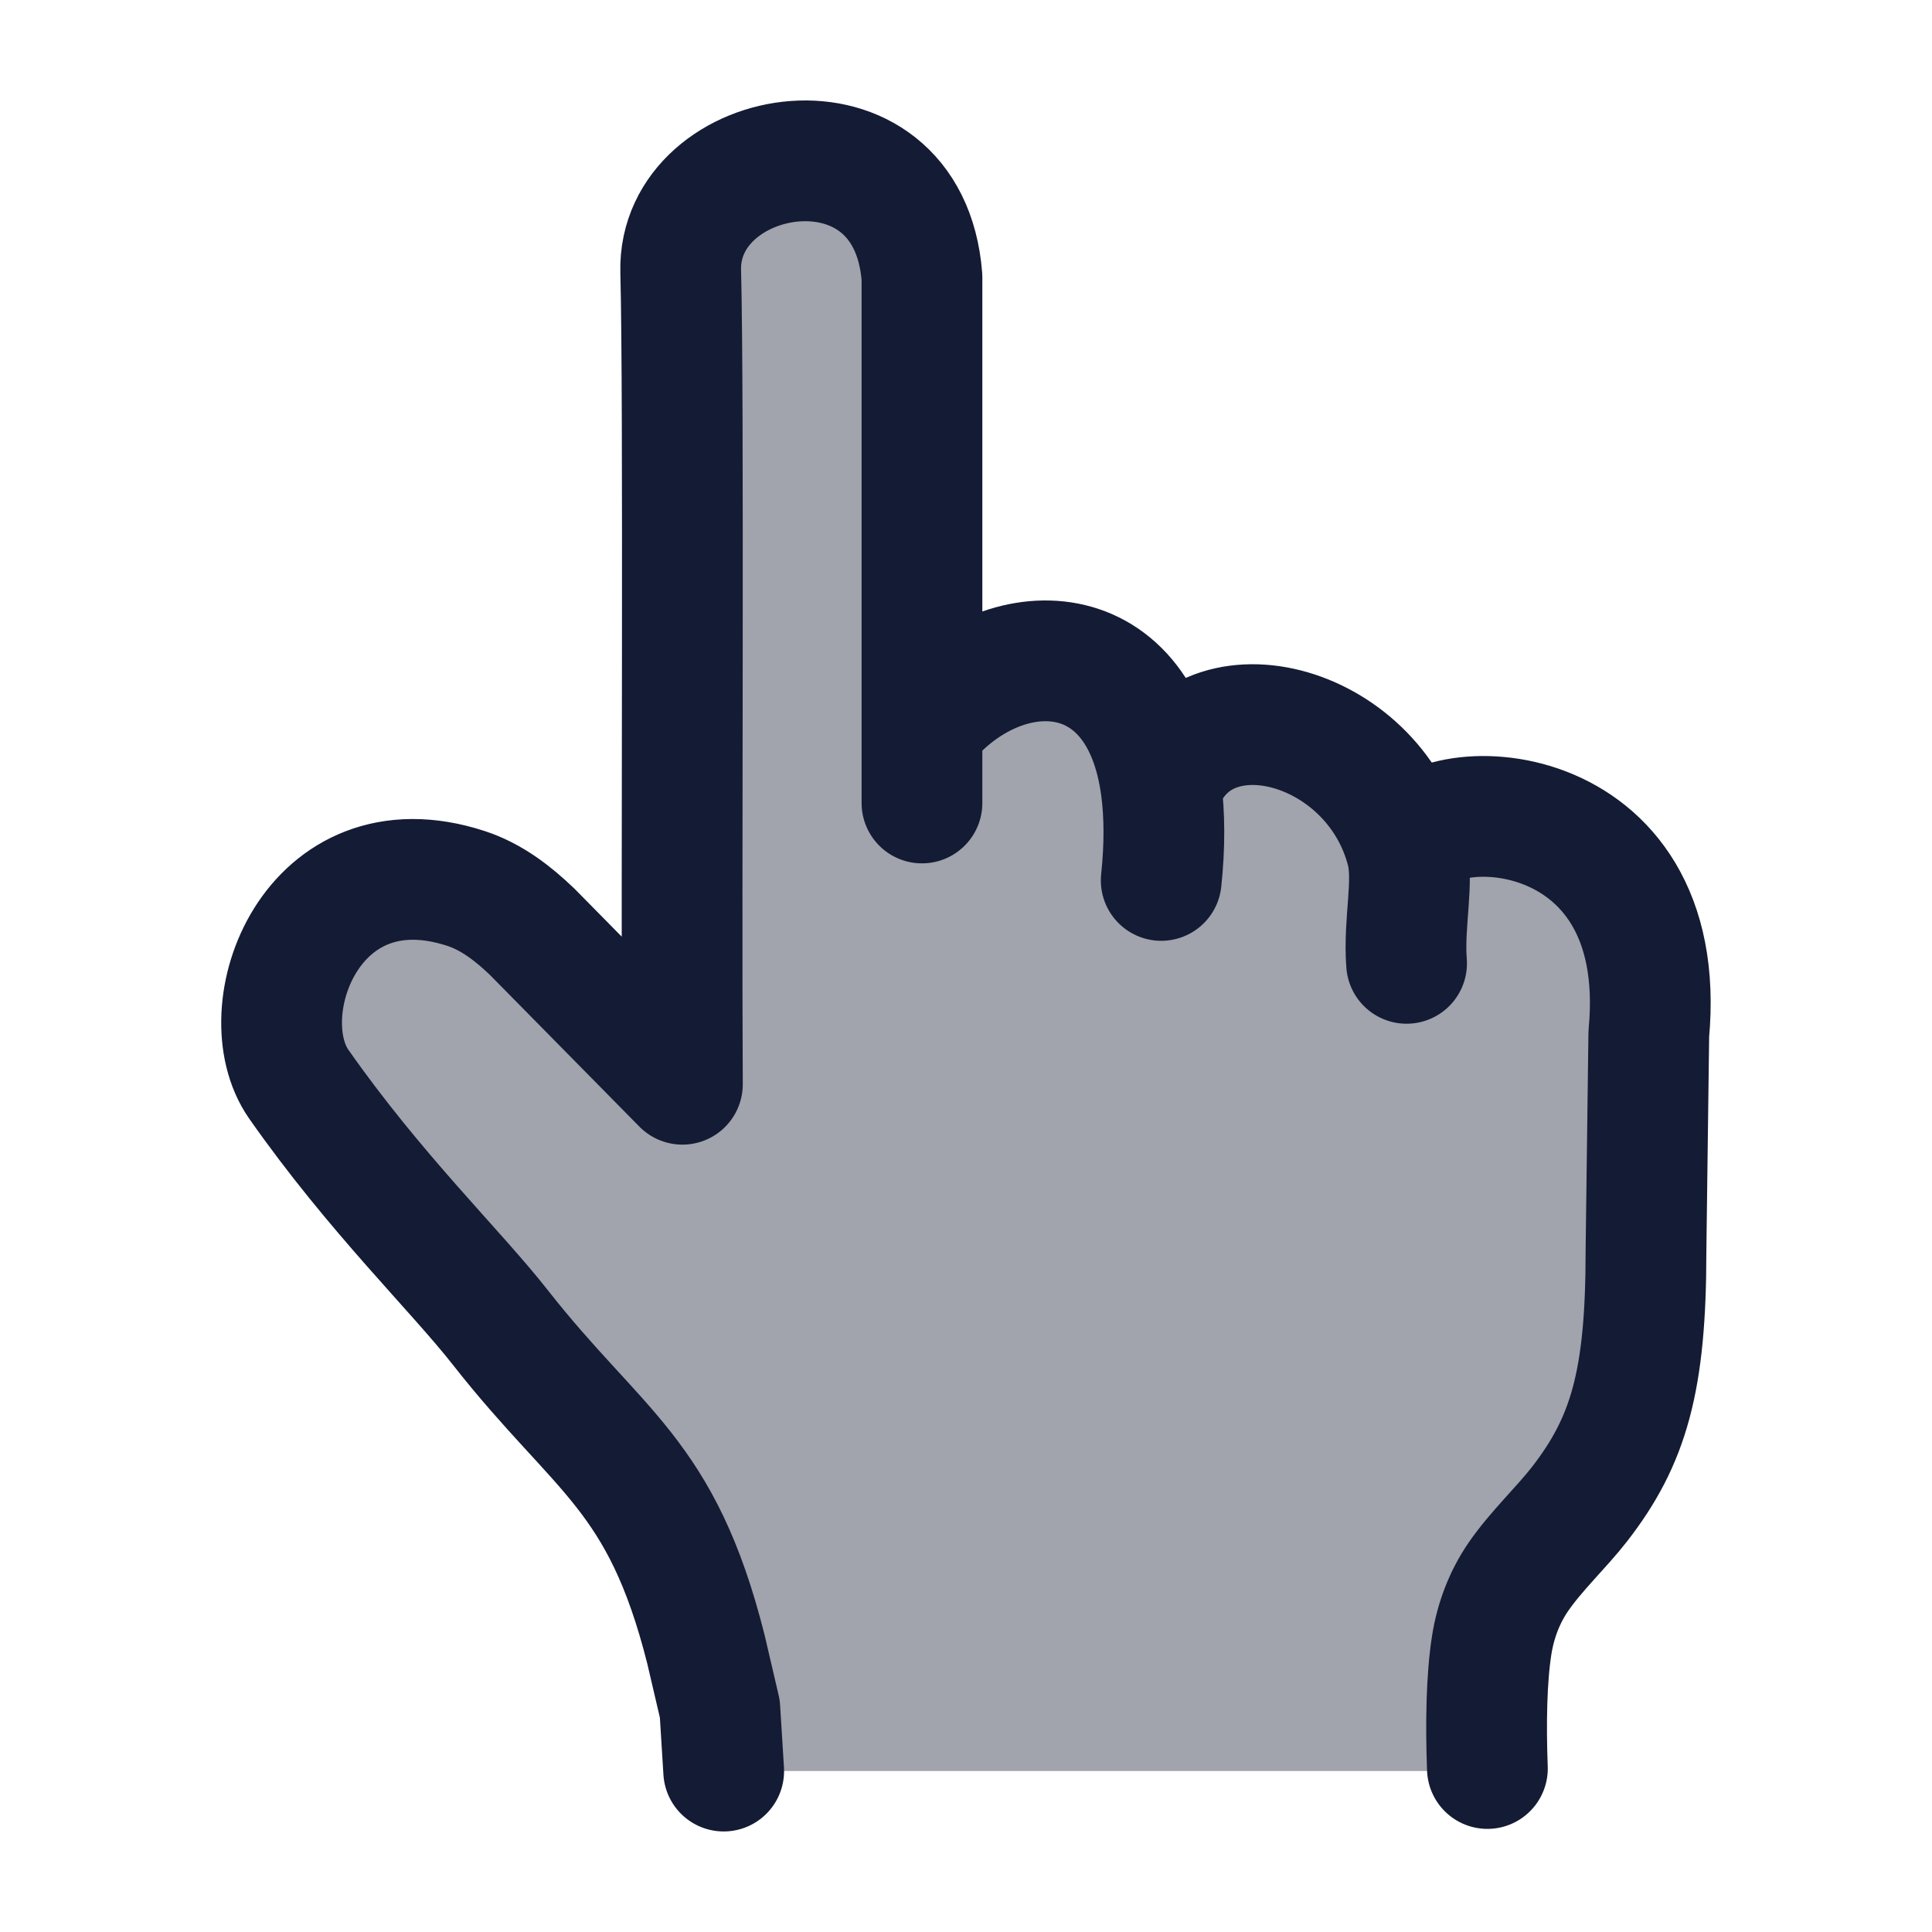 <svg width="24" height="24" viewBox="0 0 24 24" fill="none" xmlns="http://www.w3.org/2000/svg">
<path opacity="0.4" d="M14.501 10C14.501 9.391 14.229 8.846 13.8 8.479C13.112 7.891 12.141 8.36 11.501 9V3.5C11.501 2.672 10.829 2 10.001 2C9.172 2 8.501 2.672 8.501 3.5L8.501 13.5L6.369 11.419C5.623 10.779 4.496 10.885 3.882 11.653C3.371 12.292 3.374 13.201 3.89 13.836L7.501 18C8.501 19 9.001 20.883 9.001 22L18.501 22V20.836C18.501 20.304 18.715 19.796 19.066 19.396C19.471 18.934 19.977 18.294 20.169 17.792C20.501 16.927 20.501 15.84 20.501 13.667L20.501 12.194C20.501 11.217 19.794 10.382 18.83 10.222L18.487 10.164C17.971 10.078 17.501 10.476 17.501 11C17.501 9.895 16.606 9 15.501 9C14.949 9 14.501 9.448 14.501 10Z" fill="#141B34"/>
<path d="M8.99 22.001L8.942 21.228L8.768 20.483C8.216 18.298 7.444 18.056 6.215 16.49C5.661 15.783 4.66 14.822 3.712 13.469C3.081 12.567 3.867 10.411 5.787 11.036C6.107 11.14 6.376 11.349 6.614 11.578L8.477 13.469C8.462 10.936 8.497 4.953 8.456 3.371C8.415 1.789 11.284 1.28 11.453 3.443V9.037M11.453 9.037V9.975M11.453 9.037C12.392 7.848 14.167 7.806 14.425 9.797M14.425 9.797C14.467 10.121 14.471 10.5 14.425 10.937M14.425 9.797C14.9 8.406 17.058 8.95 17.473 10.569M17.473 10.569C17.571 10.953 17.433 11.454 17.473 11.967M17.473 10.569C17.742 9.788 20.765 9.829 20.482 12.843L20.447 15.548C20.447 17.153 20.233 17.898 19.62 18.687C19.393 18.978 19.08 19.27 18.861 19.589C18.69 19.838 18.58 20.128 18.532 20.427C18.465 20.842 18.456 21.418 18.477 21.969" stroke="#141B34" stroke-width="1.5" stroke-linecap="round" stroke-linejoin="round"/>
</svg>
